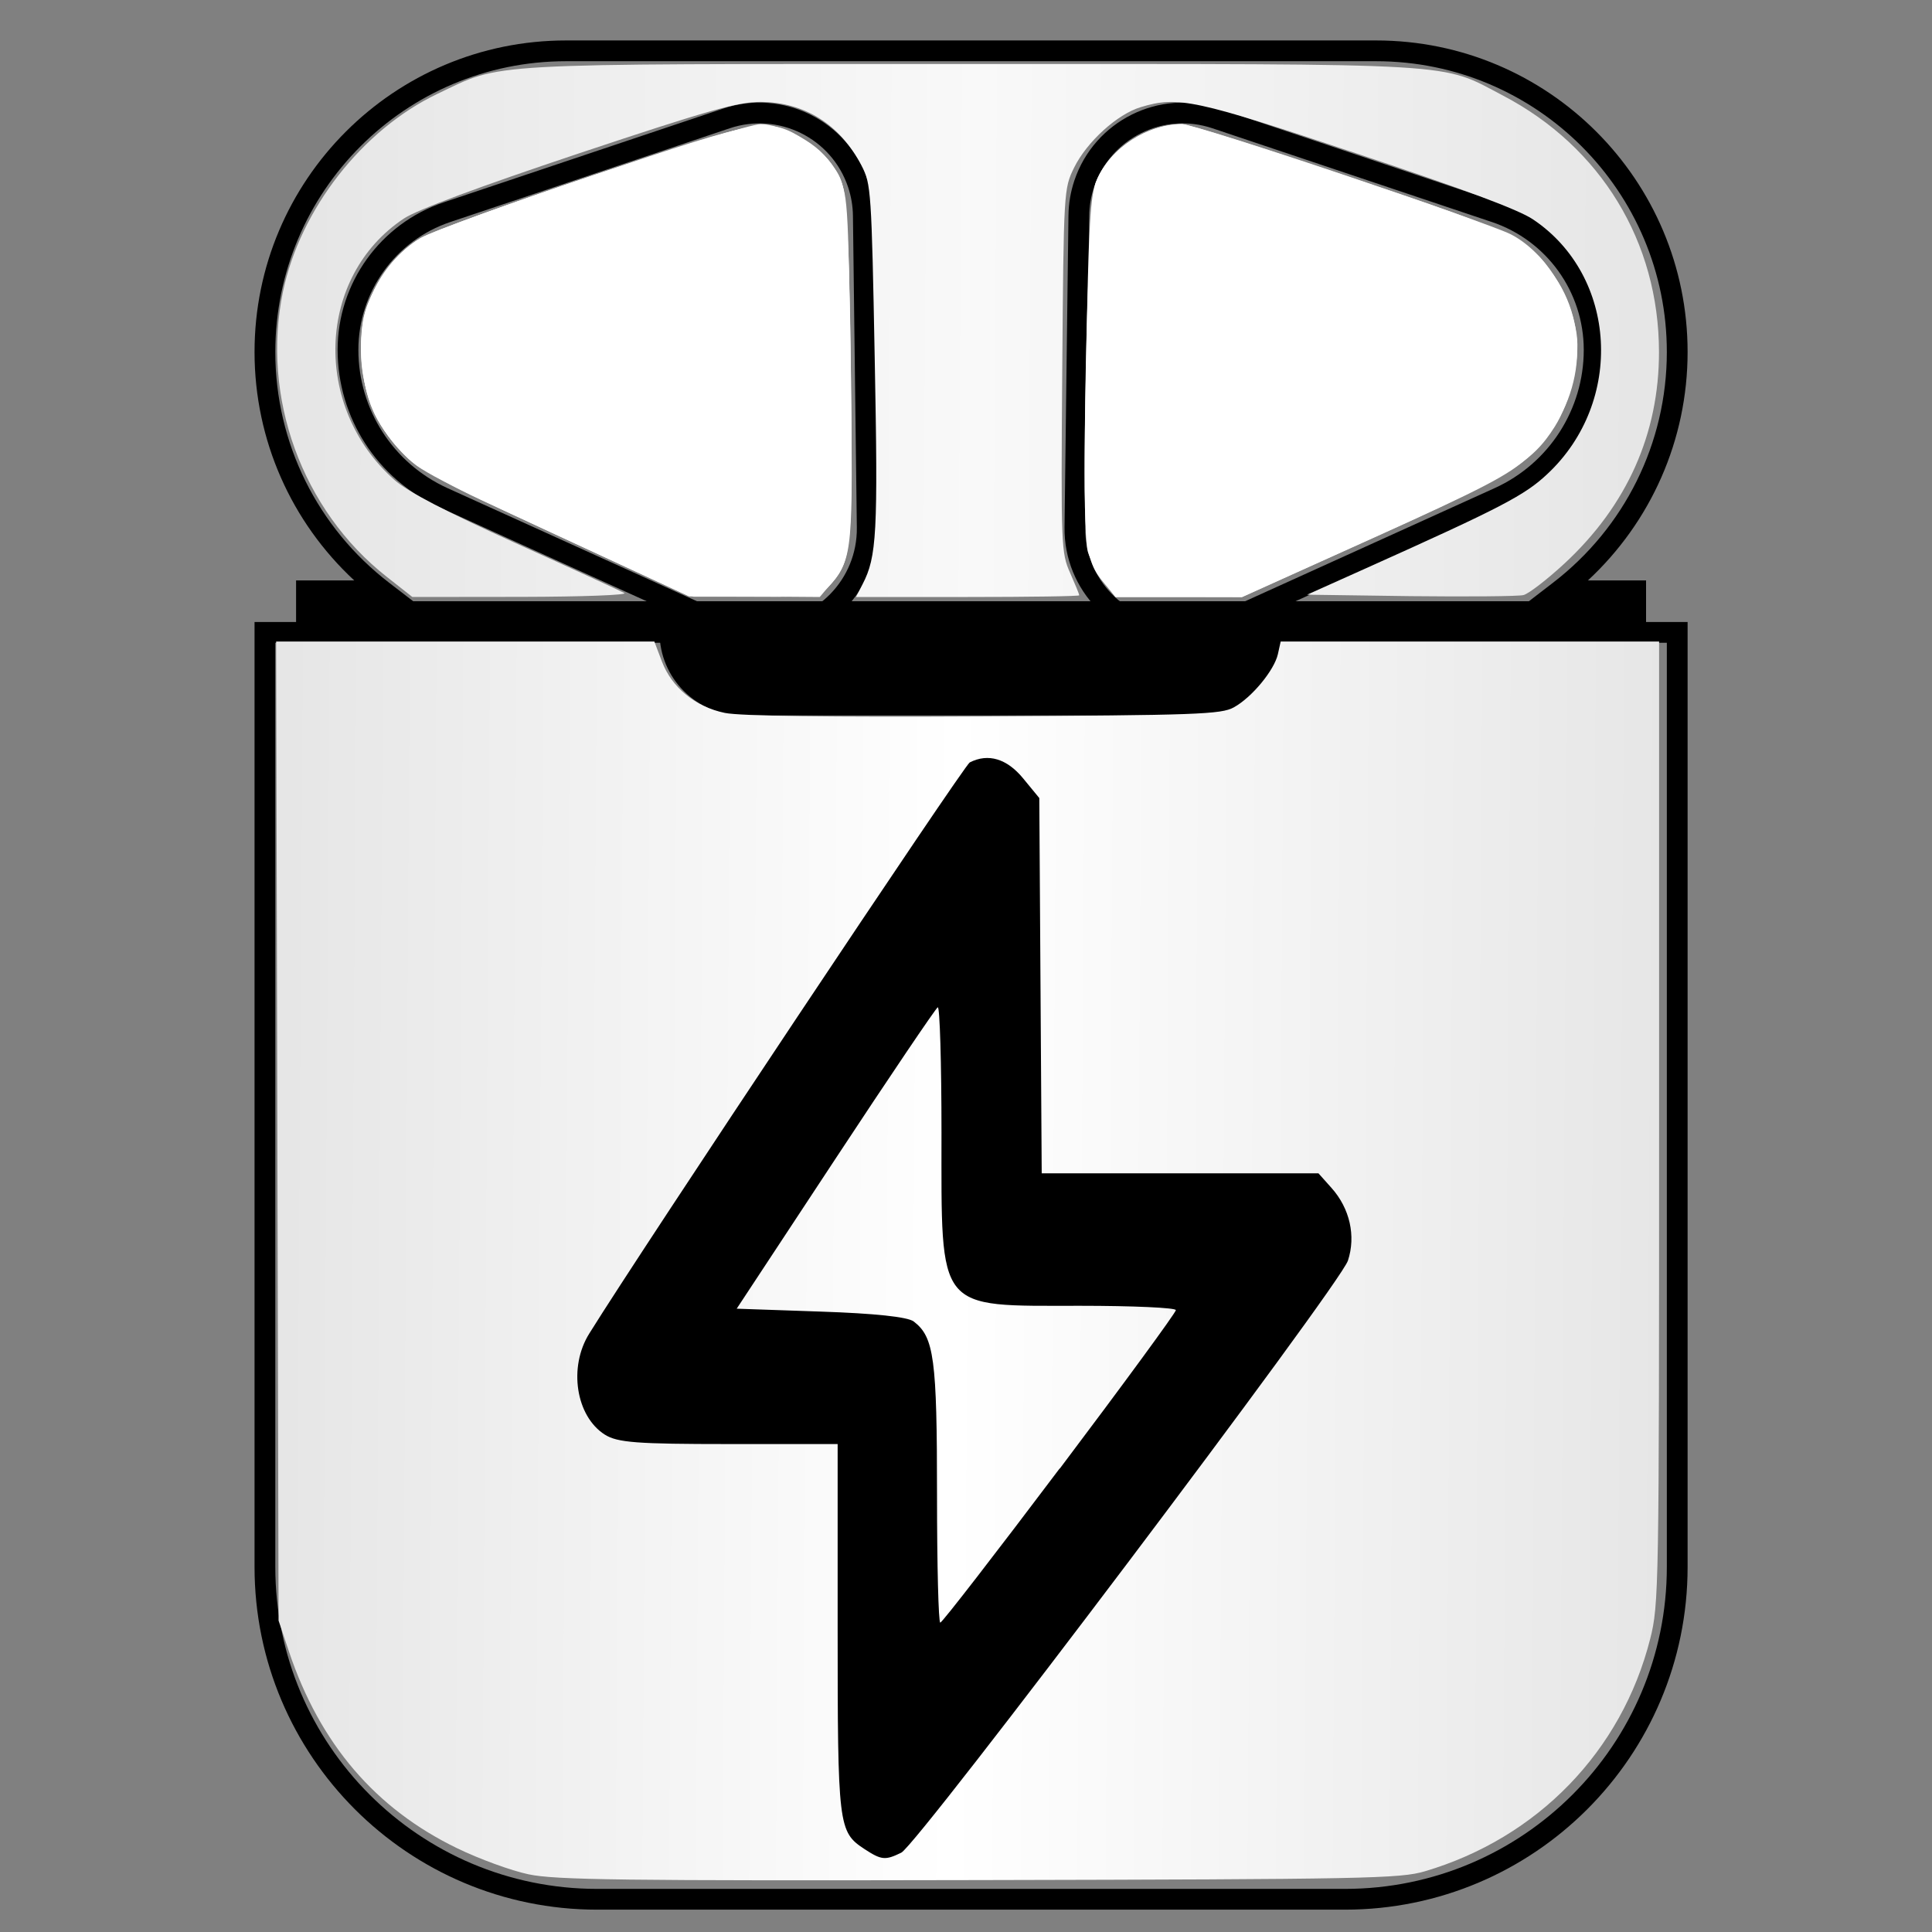 <?xml version="1.0" encoding="UTF-8" standalone="no"?>
<svg
   xmlns:dc="http://purl.org/dc/elements/1.1/"
   xmlns:cc="http://creativecommons.org/ns#"
   xmlns:rdf="http://www.w3.org/1999/02/22-rdf-syntax-ns#"
   xmlns:svg="http://www.w3.org/2000/svg"
   xmlns="http://www.w3.org/2000/svg"
   xmlns:xlink="http://www.w3.org/1999/xlink"
   xmlns:sodipodi="http://sodipodi.sourceforge.net/DTD/sodipodi-0.dtd"
   xmlns:inkscape="http://www.inkscape.org/namespaces/inkscape"
   viewBox="0 0 16 16"
   version="1.1"
   x="0px"
   y="0px"
   id="svg92"
   sodipodi:docname="airpods_case_charge.svg"
   inkscape:version="0.92.1 r15371"
   width="16"
   height="16">
  <rect x="0" y="0" width="16" height="16" fill="#808080" stroke="none"/>
  <defs
     id="defs96">
    <linearGradient
       inkscape:collect="always"
       id="linearGradient168">
      <stop
         style="stop-color:#e6e6e6;stop-opacity:1"
         offset="0"
         id="stop164" />
      <stop
         id="stop172"
         offset="0.485"
         style="stop-color:#ffffff;stop-opacity:1" />
      <stop
         style="stop-color:#e6e6e6;stop-opacity:1"
         offset="1"
         id="stop166" />
    </linearGradient>
    <linearGradient
       inkscape:collect="always"
       id="linearGradient156">
      <stop
         style="stop-color:#e6e6e6;stop-opacity:1"
         offset="0"
         id="stop152" />
      <stop
         id="stop162"
         offset="0.504"
         style="stop-color:#f9f9f9;stop-opacity:1" />
      <stop
         style="stop-color:#e6e6e6;stop-opacity:1"
         offset="1"
         id="stop154" />
    </linearGradient>
    <linearGradient
       inkscape:collect="always"
       xlink:href="#linearGradient156"
       id="linearGradient158"
       x1="18.087"
       y1="20.786"
       x2="82.036"
       y2="21.216"
       gradientUnits="userSpaceOnUse"
       gradientTransform="matrix(0.172,0,0,0.172,-0.558,-0.611)" />
    <linearGradient
       inkscape:collect="always"
       xlink:href="#linearGradient168"
       id="linearGradient170"
       x1="17.01"
       y1="61.266"
       x2="83.328"
       y2="61.696"
       gradientUnits="userSpaceOnUse"
       gradientTransform="matrix(0.172,0,0,0.172,-0.558,-0.611)" />
  </defs>
  <sodipodi:namedview
     pagecolor="#ffffff"
     bordercolor="#666666"
     borderopacity="1"
     objecttolerance="10"
     gridtolerance="10"
     guidetolerance="10"
     inkscape:pageopacity="0"
     inkscape:pageshadow="2"
     inkscape:window-width="1920"
     inkscape:window-height="1026"
     id="namedview94"
     showgrid="false"
     inkscape:zoom="9.2885547"
     inkscape:cx="7.2770507"
     inkscape:cy="10.386794"
     inkscape:window-x="0"
     inkscape:window-y="25"
     inkscape:window-maximized="1"
     inkscape:current-layer="svg92" />
  <title
     id="title74">Airpod  case outline open alt</title>
  <desc
     id="desc76">Created with Sketch.</desc>
  <g
     id="g86"
     style="fill:none;fill-rule:evenodd;stroke:none;stroke-width:1"
     transform="matrix(0.172,0,0,0.172,-0.558,-0.611)">
    <path
       d="M 80.166,32.5 H 77.598 Z m -2.569,0 h -0.735 l 1.165,-0.896 C 81.453,28.969 83.5,24.904 83.5,20.5 c 0,-7.732 -6.268,-14 -14,-14 h -39 c -7.732,0 -14,6.268 -14,14 0,4.404 2.047,8.469 5.472,11.104 L 23.137,32.5 H 22.402 Z M 82.5,31.5 v 2 h -65 v -2 h 2.801 C 17.275,28.695 15.5,24.744 15.5,20.5 c 0,-8.284 6.716,-15 15,-15 h 39 c 8.284,0 15,6.716 15,15 0,4.244 -1.775,8.195 -4.801,11 z m 1,3 h -67 V 79 c 0,8.56 6.94,15.5 15.5,15.5 h 36 c 8.56,0 15.5,-6.94 15.5,-15.5 z m 1,-1 V 79 c 0,9.113 -7.387,16.5 -16.5,16.5 H 32 C 22.887,95.5 15.5,88.113 15.5,79 V 33.5 Z"
       id="path78"
       inkscape:connector-curvature="0"
       style="fill:#000000;fill-rule:nonzero" />
    <path
       d="M 24.93,14.241 C 22.283,15.128 20.5,17.608 20.5,20.399 c 0,2.868 1.678,5.47 4.289,6.655 l 13.353,6.055 c 0.601,0.273 1.255,0.41 1.915,0.401 2.485,-0.031 4.474,-2.071 4.443,-4.556 L 44.312,13.938 c -0.006,-0.468 -0.085,-0.931 -0.233,-1.375 C 43.288,10.207 40.737,8.938 38.381,9.728 Z M 24.612,13.293 38.063,8.78 c 2.88,-0.966 5.998,0.585 6.964,3.465 0.182,0.542 0.278,1.109 0.285,1.68 l 0.189,15.016 c 0.038,3.037 -2.393,5.53 -5.431,5.569 -0.807,0.01 -1.606,-0.157 -2.34,-0.49 L 24.376,27.965 C 21.407,26.618 19.5,23.659 19.5,20.399 c 0,-3.221 2.058,-6.082 5.112,-7.107 z"
       id="path80"
       inkscape:connector-curvature="0"
       style="fill:#000000;fill-rule:nonzero" />
    <path
       d="M 75.388,13.293 C 78.442,14.317 80.5,17.178 80.5,20.399 c 0,3.26 -1.907,6.219 -4.876,7.566 l -13.353,6.055 c -0.735,0.333 -1.534,0.501 -2.34,0.49 -3.037,-0.038 -5.469,-2.531 -5.431,-5.569 l 0.189,-15.016 c 0.007,-0.571 0.103,-1.138 0.285,-1.68 0.966,-2.88 4.084,-4.431 6.964,-3.465 z M 75.07,14.241 61.619,9.728 c -2.356,-0.79 -4.907,0.479 -5.698,2.835 -0.149,0.443 -0.227,0.907 -0.233,1.375 l -0.189,15.016 c -0.031,2.485 1.958,4.525 4.443,4.556 0.66,0.008 1.314,-0.129 1.915,-0.401 L 75.211,27.054 C 77.822,25.87 79.5,23.267 79.5,20.399 c 0,-2.791 -1.783,-5.271 -4.43,-6.159 z"
       id="path82"
       inkscape:connector-curvature="0"
       style="fill:#000000;fill-rule:nonzero" />
    <path
       d="m 35,34 h 30 v 0 c 0,2.209 -1.791,4 -4,4 H 39 c -2.209,0 -4,-1.791 -4,-4 z"
       id="path84"
       inkscape:connector-curvature="0"
       style="fill:#000000" />
  </g>
  <path
     style="fill:url(#linearGradient170);fill-opacity:1;stroke-width:0.037"
     d="M 4.376,15.522 C 4.234,15.492 3.968,15.395 3.785,15.306 3.108,14.978 2.65,14.442 2.394,13.68 L 2.307,13.421 2.297,9.367 2.287,5.313 h 1.566 1.566 l 0.063,0.166 c 0.082,0.216 0.277,0.375 0.521,0.425 0.126,0.026 0.855,0.036 2.145,0.029 1.769,-0.01 1.965,-0.017 2.07,-0.075 0.149,-0.082 0.335,-0.307 0.365,-0.441 l 0.023,-0.104 h 1.567 1.567 v 3.984 c 0,3.866 -0.002,3.992 -0.074,4.276 -0.236,0.93 -0.932,1.648 -1.865,1.924 -0.205,0.061 -0.487,0.066 -3.694,0.073 -2.953,0.006 -3.511,-7.89e-4 -3.731,-0.048 z"
     id="path148"
     inkscape:connector-curvature="0" />
  <path
     style="fill:url(#linearGradient158);fill-opacity:1;stroke-width:0.037"
     d="M 3.203,4.777 C 2.501,4.226 2.161,3.289 2.344,2.413 2.487,1.731 3.002,1.073 3.623,0.777 4.169,0.517 3.946,0.53 8.033,0.53 c 4.126,0 3.889,-0.014 4.415,0.262 0.811,0.425 1.29,1.212 1.291,2.122 0.001,0.677 -0.265,1.273 -0.783,1.753 -0.144,0.133 -0.296,0.25 -0.339,0.261 -0.043,0.011 -0.464,0.014 -0.935,0.009 L 10.825,4.925 11.313,4.706 C 12.429,4.205 12.626,4.103 12.814,3.926 13.454,3.328 13.395,2.286 12.696,1.817 12.578,1.737 12.112,1.563 11.238,1.272 9.896,0.824 9.757,0.794 9.448,0.887 9.253,0.945 9,1.175 8.895,1.389 c -0.085,0.173 -0.086,0.189 -0.098,1.679 -0.011,1.452 -0.009,1.51 0.065,1.676 0.042,0.095 0.076,0.178 0.076,0.186 0,0.008 -0.416,0.014 -0.924,0.014 H 7.089 L 7.144,4.837 C 7.261,4.611 7.272,4.414 7.244,2.968 7.218,1.59 7.213,1.52 7.137,1.374 6.957,1.03 6.664,0.846 6.297,0.844 6.111,0.844 5.866,0.913 4.795,1.27 3.969,1.546 3.455,1.737 3.346,1.809 2.621,2.289 2.583,3.373 3.269,3.977 3.378,4.073 3.698,4.239 4.272,4.499 4.735,4.708 5.14,4.894 5.17,4.911 5.201,4.928 4.824,4.942 4.32,4.943 L 3.415,4.944 3.203,4.777 Z"
     id="path150"
     inkscape:connector-curvature="0" />
  <path
     style="fill:#f9f9f9;stroke-width:0.037"
     d="M 4.663,4.449 C 4.069,4.178 3.525,3.912 3.454,3.858 2.83,3.382 2.835,2.384 3.463,1.986 3.558,1.926 4.183,1.696 4.919,1.451 6.044,1.076 6.229,1.024 6.368,1.044 c 0.199,0.03 0.422,0.172 0.54,0.344 0.083,0.121 0.093,0.18 0.115,0.689 0.014,0.306 0.026,0.977 0.028,1.491 0.003,0.997 -0.012,1.102 -0.19,1.291 -0.074,0.079 -0.106,0.084 -0.598,0.083 l -0.52,-4.29e-4 z"
     id="path174"
     inkscape:connector-curvature="0" />
  <path
     style="fill:#ffffff;stroke-width:0.037"
     d="M 9.141,4.818 C 9.089,4.749 9.029,4.637 9.009,4.569 8.949,4.365 9.003,1.712 9.072,1.52 9.169,1.248 9.488,1.029 9.789,1.028 c 0.106,-2.43e-4 2.535,0.814 2.726,0.914 0.268,0.14 0.491,0.481 0.542,0.826 0.031,0.209 -0.053,0.562 -0.181,0.765 C 12.689,3.83 12.505,3.943 11.37,4.454 L 10.285,4.944 H 9.761 9.237 Z"
     id="path176"
     inkscape:connector-curvature="0" />
  <path
     style="fill:#ffffff;stroke-width:0.037"
     d="M 5.078,4.647 C 3.532,3.934 3.476,3.905 3.326,3.742 3.1,3.497 3.018,3.305 2.998,2.976 2.986,2.763 2.997,2.647 3.043,2.526 3.135,2.287 3.299,2.08 3.482,1.972 3.572,1.92 4.216,1.685 4.915,1.45 6.328,0.974 6.362,0.969 6.675,1.163 c 0.116,0.072 0.201,0.162 0.26,0.278 0.087,0.169 0.088,0.187 0.109,1.589 0.023,1.524 0.017,1.592 -0.163,1.805 L 6.789,4.944 6.247,4.94 5.706,4.937 Z"
     id="path178"
     inkscape:connector-curvature="0" />
  <path
     style="fill:#ffffff;stroke-width:0.037"
     d="M 9.145,4.831 C 8.976,4.63 8.966,4.518 8.994,3.025 9.016,1.831 9.029,1.617 9.083,1.49 9.198,1.225 9.498,1.029 9.791,1.028 c 0.053,-1.157e-4 0.683,0.198 1.4,0.441 1.4,0.474 1.472,0.509 1.688,0.827 0.312,0.46 0.217,1.091 -0.225,1.492 -0.163,0.148 -0.373,0.257 -1.281,0.667 L 10.286,4.945 9.763,4.944 9.24,4.944 Z"
     id="path180"
     inkscape:connector-curvature="0" />
  <path
     style="fill:#ffffff;stroke-width:0.037"
     d="M 5.078,4.647 C 4.732,4.487 4.246,4.262 3.996,4.146 3.483,3.907 3.276,3.746 3.121,3.462 2.983,3.208 2.947,2.778 3.043,2.526 3.135,2.286 3.299,2.08 3.485,1.971 3.692,1.85 6.144,1.028 6.298,1.028 c 0.181,0 0.476,0.168 0.594,0.339 0.098,0.142 0.107,0.184 0.13,0.636 0.014,0.266 0.026,0.938 0.028,1.492 0.004,1.077 -0.01,1.174 -0.19,1.365 -0.075,0.08 -0.104,0.083 -0.617,0.081 l -0.538,-0.003 z"
     id="path182"
     inkscape:connector-curvature="0" />
  <path
     style="fill:#000000;stroke-width:0.041"
     d="M 7.159,15.313 C 6.942,15.17 6.937,15.127 6.937,13.463 V 11.959 H 6.035 c -0.76,0 -0.921,-0.012 -1.026,-0.078 C 4.769,11.729 4.706,11.322 4.88,11.044 5.328,10.323 7.984,6.338 8.031,6.314 8.184,6.236 8.339,6.283 8.473,6.446 l 0.134,0.163 0.01,1.554 0.01,1.554 h 1.146 1.146 l 0.108,0.121 c 0.152,0.17 0.203,0.398 0.136,0.602 -0.067,0.203 -3.561,4.834 -3.699,4.903 -0.133,0.065 -0.164,0.062 -0.305,-0.03 z m 1.618,-3.151 c 0.529,-0.702 0.961,-1.292 0.961,-1.312 0,-0.02 -0.356,-0.036 -0.792,-0.036 -1.197,0 -1.149,0.061 -1.149,-1.433 0,-0.58 -0.014,-1.048 -0.031,-1.039 -0.017,0.009 -0.399,0.574 -0.848,1.256 l -0.817,1.24 0.695,0.024 c 0.448,0.015 0.722,0.044 0.771,0.082 0.169,0.129 0.193,0.308 0.193,1.44 0,0.58 0.012,1.054 0.027,1.054 0.015,0 0.459,-0.574 0.988,-1.276 z"
     id="path456"
     inkscape:connector-curvature="0" />
</svg>
